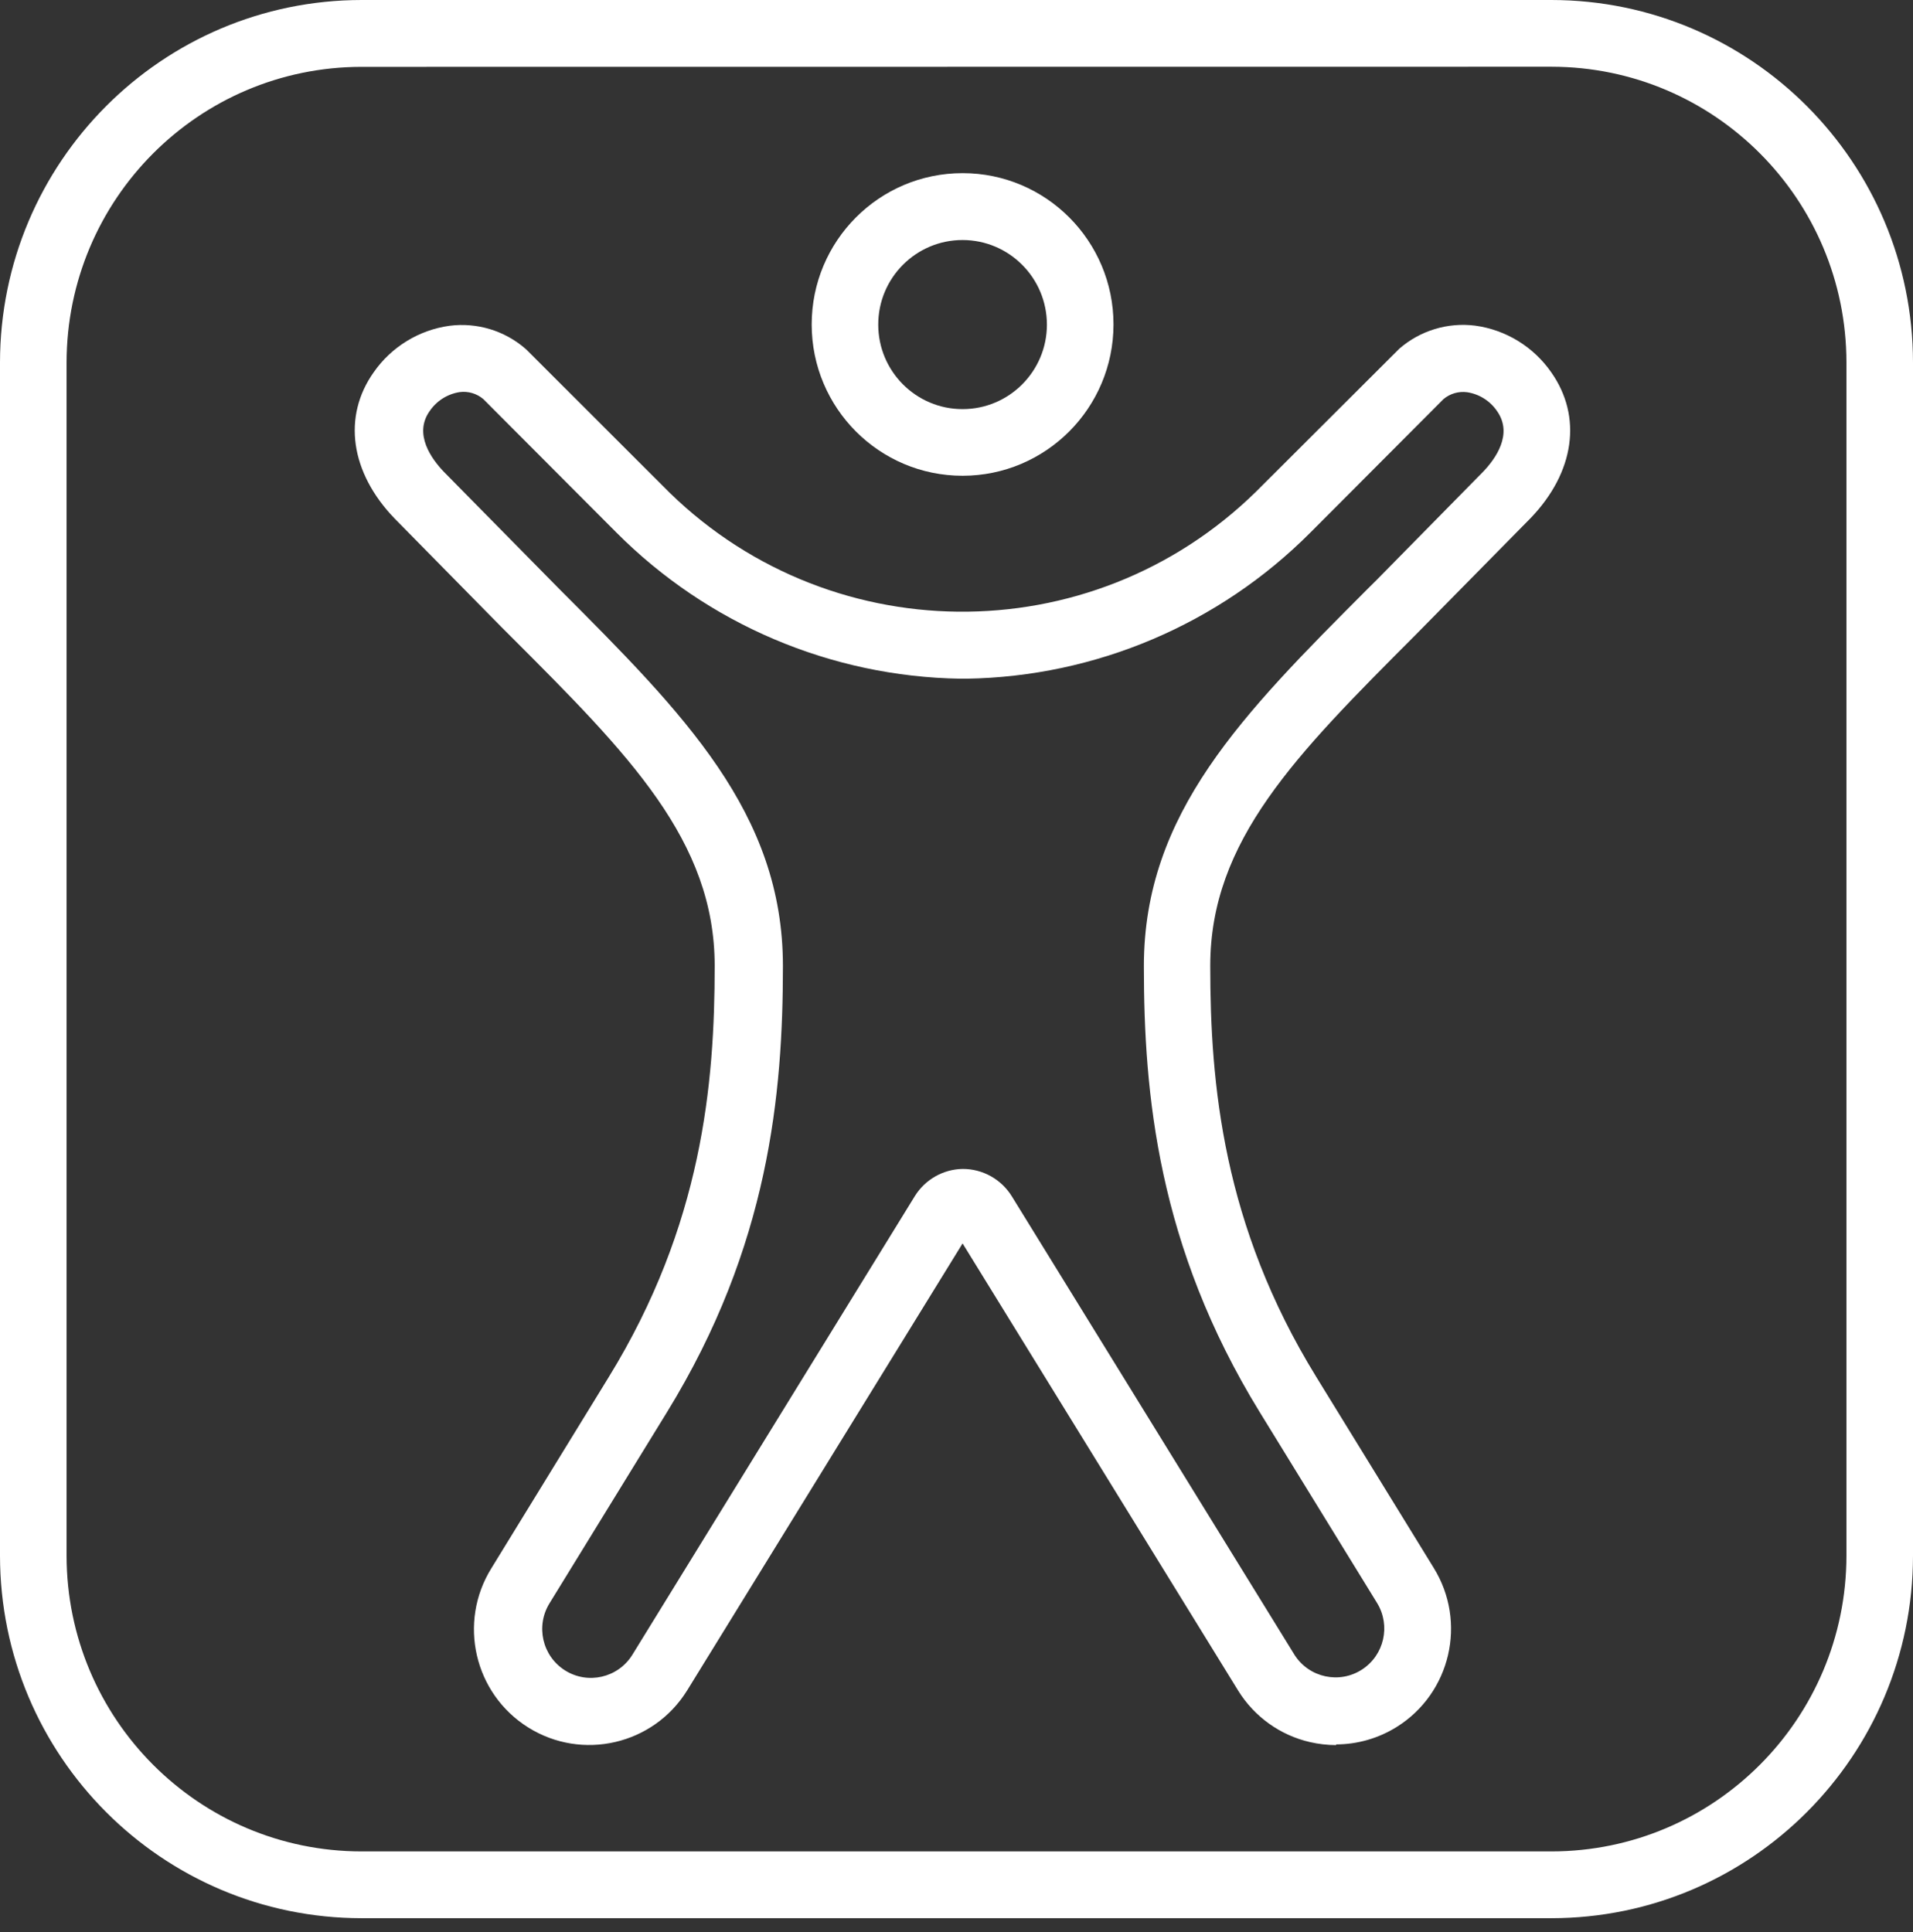 <svg width="99" height="100" viewBox="0 0 99 100" fill="none" xmlns="http://www.w3.org/2000/svg">
<rect x="0" y="0" width="99" height="100" fill="#333333" stroke="none"/>
<path fill-rule="evenodd" clip-rule="evenodd" d="M18.709 3.46C10.282 3.466 3.452 10.314 3.446 18.765V80.516C3.455 88.965 10.283 95.812 18.709 95.82H80.291C88.717 95.812 95.546 88.965 95.555 80.516V18.759C95.548 10.309 88.718 3.46 80.291 3.454L18.709 3.46ZM80.291 99.276H18.709C8.381 99.268 0.01 90.874 0 80.517V18.76C0.01 8.403 8.381 0.01 18.709 0H80.291C90.62 0.01 98.991 8.403 99 18.76V80.517C98.991 90.874 90.62 99.268 80.291 99.276Z" fill="white"/>
<path fill-rule="evenodd" clip-rule="evenodd" d="M49.814 12.422C47.404 12.422 45.45 14.381 45.45 16.799C45.45 19.215 47.404 21.174 49.814 21.174C52.224 21.174 54.179 19.215 54.179 16.799C54.176 14.383 52.223 12.425 49.814 12.422ZM49.815 24.623C45.502 24.623 42.006 21.118 42.006 16.792C42.006 12.467 45.502 8.961 49.815 8.961C54.129 8.961 57.625 12.467 57.625 16.792C57.622 21.116 54.127 24.62 49.815 24.623Z" fill="white"/>
<path fill-rule="evenodd" clip-rule="evenodd" d="M49.814 60.497C50.856 60.493 51.825 61.035 52.369 61.925L67.001 85.66C67.759 86.831 69.32 87.165 70.488 86.405C71.63 85.662 71.978 84.144 71.274 82.977L65.192 73.084C59.909 64.493 59.197 56.593 59.197 50C59.197 42.083 64.308 36.963 70.78 30.474L71.274 29.984L76.752 24.416C77.378 23.765 78.32 22.476 77.475 21.278C77.117 20.75 76.554 20.395 75.925 20.299C75.485 20.241 75.042 20.37 74.702 20.656L67.811 27.566C63.082 32.31 56.697 35.022 50.009 35.126H49.699C43.01 35.02 36.625 32.306 31.898 27.56L25.007 20.65C24.667 20.364 24.223 20.234 23.784 20.293C23.156 20.392 22.596 20.746 22.238 21.272C21.389 22.464 22.336 23.759 22.974 24.422L28.929 30.468C35.4 36.952 40.517 42.076 40.517 49.994C40.517 56.587 39.805 64.487 34.522 73.078L28.446 82.965C27.706 84.148 28.062 85.709 29.242 86.452C30.421 87.194 31.978 86.837 32.718 85.654L47.345 61.902C47.878 61.045 48.807 60.516 49.814 60.497ZM69.15 90.317C68.694 90.316 68.239 90.264 67.794 90.162C66.251 89.808 64.914 88.849 64.079 87.501L49.815 64.353L35.556 87.495C33.812 90.299 30.132 91.153 27.336 89.404C24.54 87.655 23.688 83.965 25.432 81.161L31.508 71.263C36.337 63.403 36.986 56.102 36.986 49.992C36.986 43.508 32.553 39.051 26.409 32.913L25.915 32.418L20.419 26.833C18.122 24.449 17.72 21.552 19.34 19.266C20.257 17.95 21.681 17.078 23.267 16.86C24.686 16.679 26.115 17.112 27.195 18.051L27.293 18.144L34.264 25.111C42.668 33.715 56.437 33.858 65.017 25.431C65.125 25.326 65.232 25.219 65.337 25.111L72.417 18.046C73.498 17.107 74.926 16.673 76.345 16.854C77.932 17.072 79.355 17.944 80.273 19.261C81.898 21.564 81.49 24.443 79.211 26.815L73.21 32.907C67.071 39.058 62.632 43.503 62.632 49.986C62.632 56.096 63.281 63.403 68.116 71.257L74.192 81.138C75.933 83.943 75.077 87.633 72.279 89.379C71.337 89.967 70.249 90.28 69.138 90.282" fill="white"/>
</svg>
